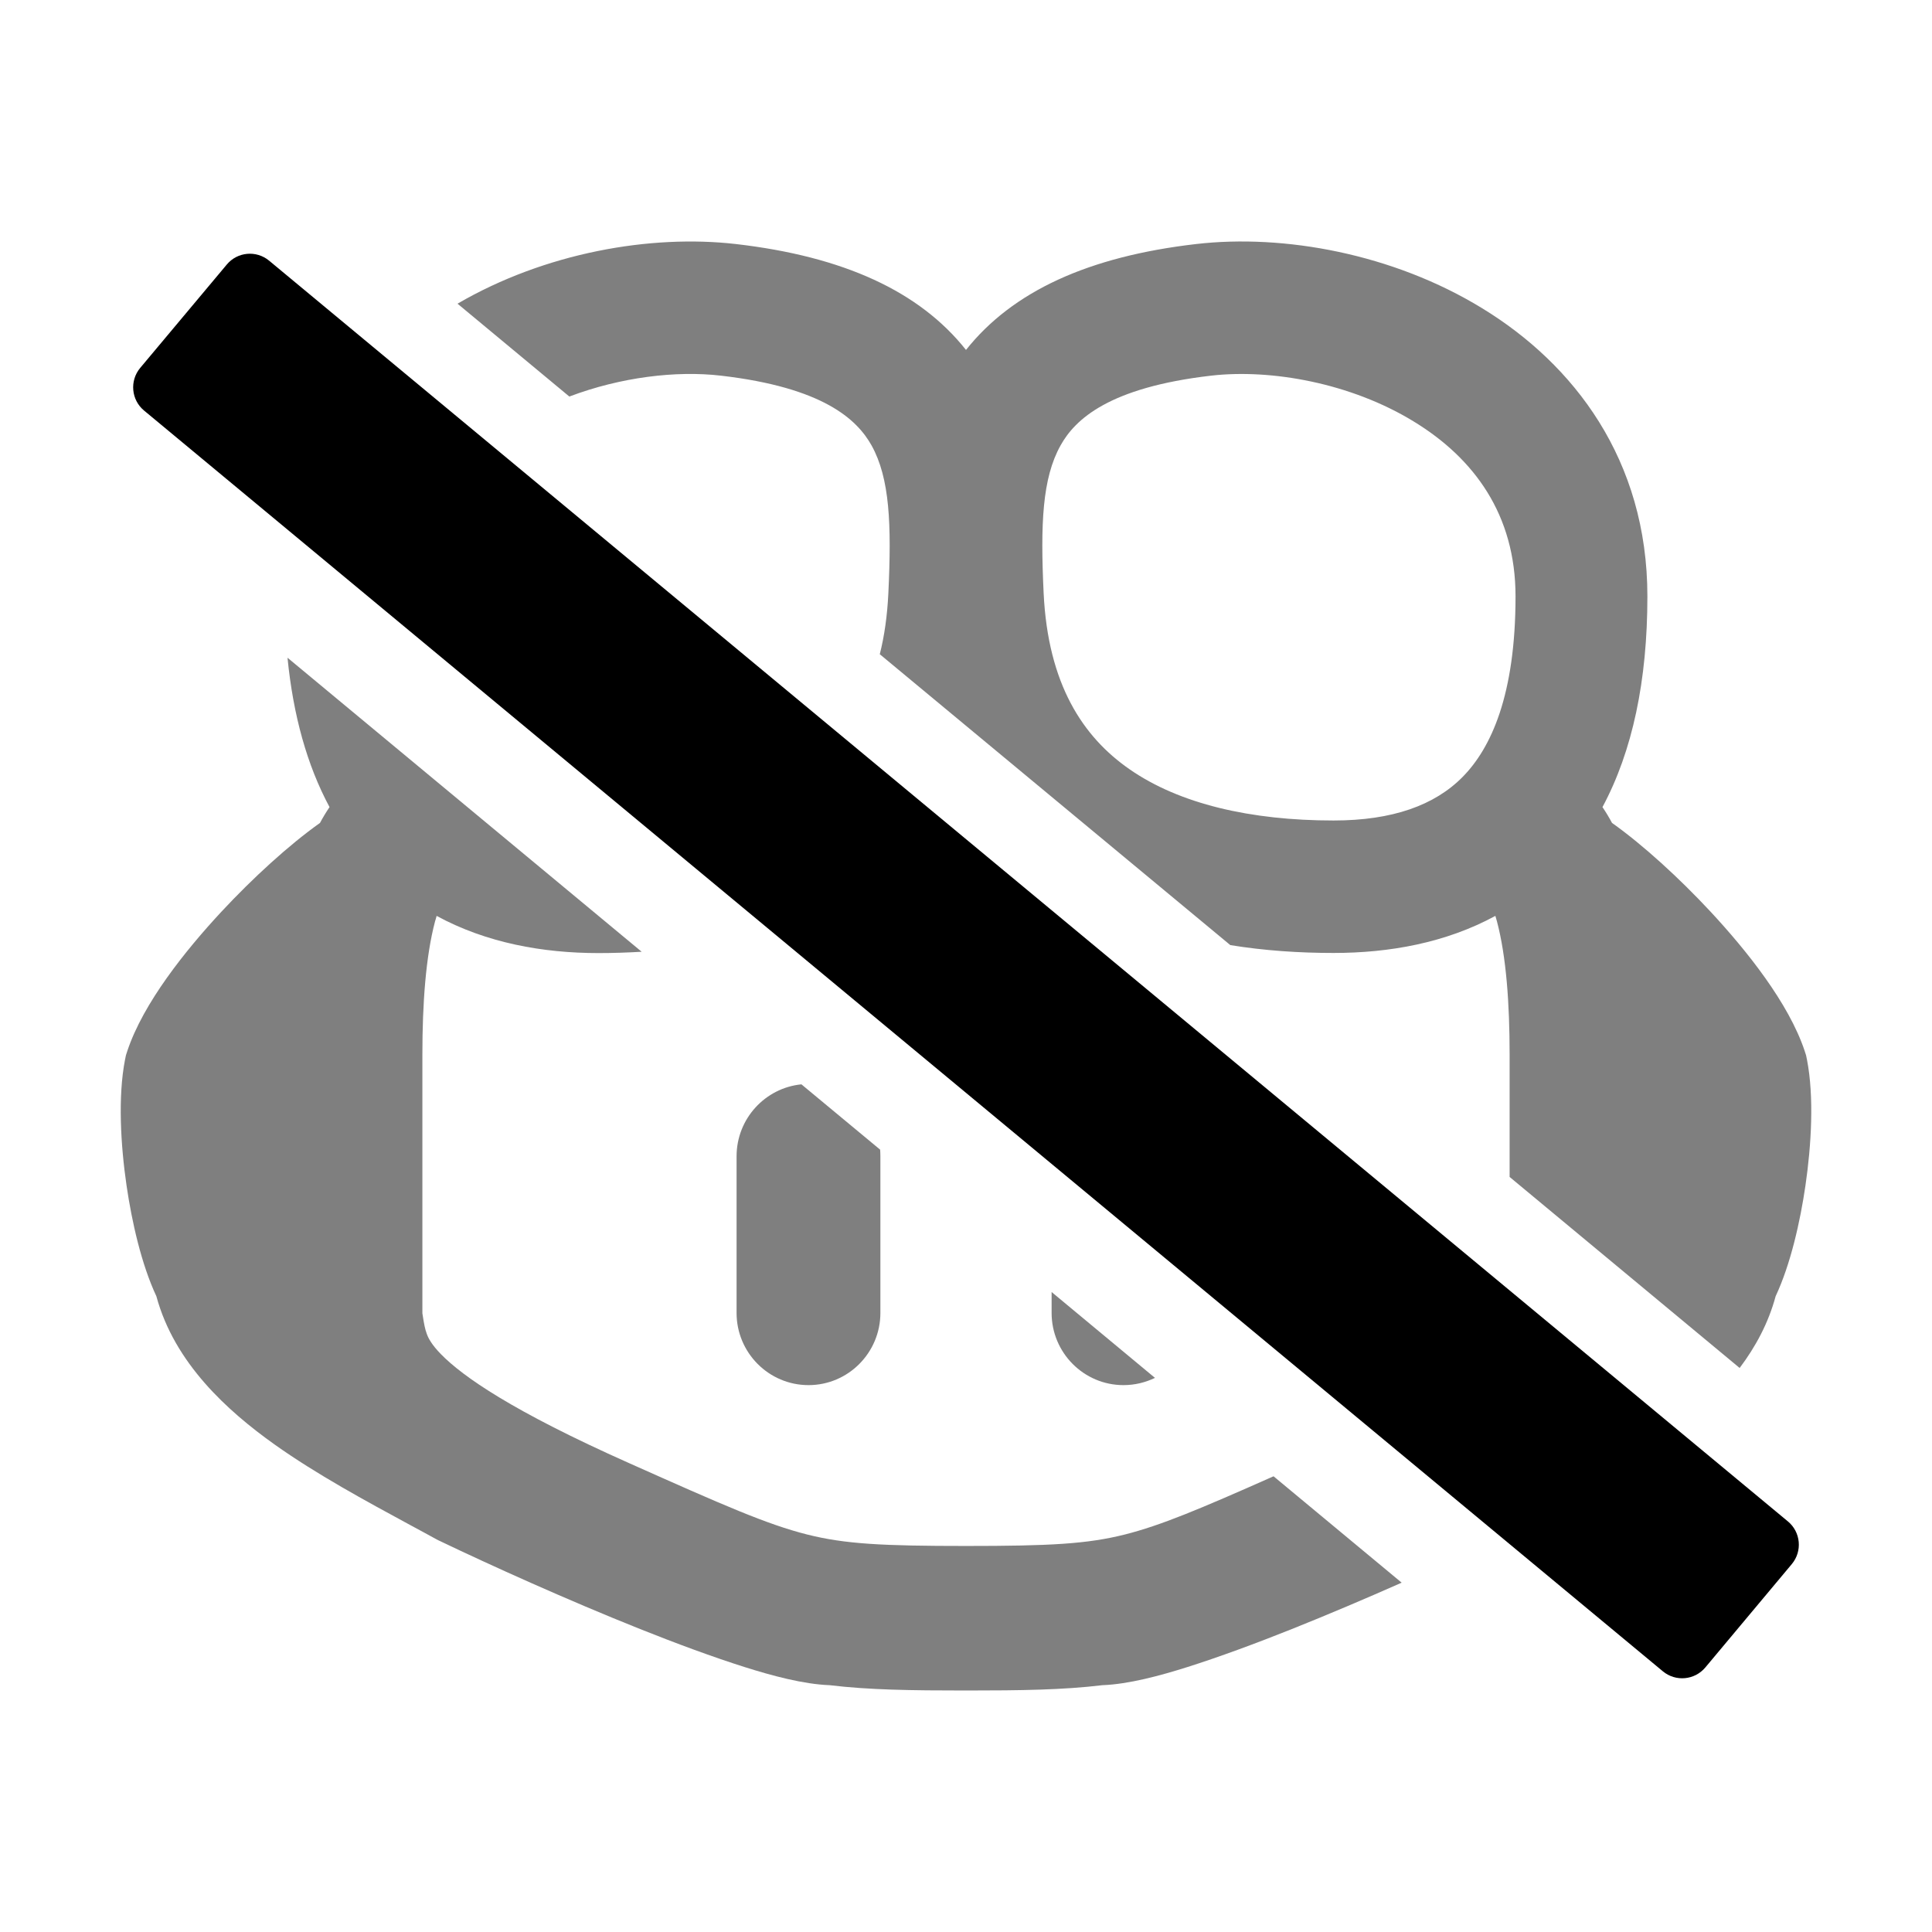 <svg xmlns="http://www.w3.org/2000/svg" width="16" height="16" fill="none" viewBox="0 0 16 16"><g opacity=".5"><path fill="#000" d="M2.381 5.447C2.428 5.924 2.543 6.338 2.729 6.684C2.7 6.727 2.674 6.77 2.65 6.815C2.391 6.999 2.092 7.273 1.834 7.55C1.533 7.874 1.187 8.307 1.055 8.702L1.043 8.739L1.035 8.778C0.976 9.082 0.999 9.483 1.048 9.818C1.092 10.119 1.171 10.47 1.295 10.735C1.445 11.289 1.883 11.684 2.273 11.962C2.62 12.209 3.034 12.433 3.392 12.627C3.469 12.668 3.543 12.709 3.613 12.747L3.628 12.755L3.643 12.762C4.054 12.959 4.695 13.249 5.301 13.491C5.604 13.612 5.905 13.723 6.167 13.806C6.392 13.877 6.653 13.948 6.871 13.956C7.194 13.995 7.543 14 8 14C8.457 14 8.806 13.995 9.129 13.956C9.347 13.948 9.608 13.877 9.833 13.806C10.095 13.723 10.396 13.612 10.699 13.491C11.004 13.369 11.319 13.235 11.608 13.107L10.547 12.226C9.928 12.501 9.612 12.633 9.316 12.708C9.002 12.787 8.694 12.803 8 12.803C7.306 12.803 6.998 12.787 6.684 12.708C6.351 12.624 5.994 12.467 5.21 12.117C4.244 11.687 3.833 11.4 3.652 11.215C3.573 11.134 3.547 11.081 3.535 11.048C3.52 11.008 3.512 10.969 3.498 10.876V8.733C3.498 8.311 3.526 7.92 3.603 7.63C3.608 7.615 3.612 7.6 3.616 7.585C4.028 7.809 4.496 7.893 4.956 7.893C5.075 7.893 5.194 7.889 5.314 7.882L2.381 5.447Z"/><path fill="#000" d="M6.637 8.98C6.336 9.01 6.1 9.265 6.1 9.576V10.873C6.1 11.203 6.367 11.471 6.696 11.471C7.024 11.471 7.291 11.203 7.291 10.873V9.576C7.291 9.557 7.29 9.539 7.289 9.521L6.637 8.98Z"/><path fill="#000" d="M8.709 10.7V10.873C8.709 11.203 8.976 11.471 9.304 11.471C9.398 11.471 9.486 11.449 9.565 11.411L8.709 10.7Z"/><path fill="#000" fill-rule="evenodd" d="M6.094 2.021C5.389 1.94 4.515 2.092 3.789 2.515L4.715 3.284C5.141 3.123 5.6 3.068 5.97 3.111C6.817 3.209 7.097 3.473 7.218 3.689C7.369 3.961 7.384 4.342 7.357 4.913C7.348 5.1 7.324 5.268 7.286 5.418L10.189 7.827C10.472 7.873 10.76 7.892 11.044 7.892C11.505 7.892 11.972 7.809 12.384 7.585C12.388 7.6 12.393 7.615 12.397 7.63C12.474 7.92 12.502 8.311 12.502 8.733V9.747L14.407 11.329C14.538 11.155 14.645 10.958 14.705 10.735C14.829 10.47 14.908 10.119 14.952 9.818C15.001 9.483 15.024 9.082 14.965 8.778L14.957 8.739L14.945 8.702C14.813 8.307 14.467 7.874 14.166 7.55C13.908 7.273 13.609 6.999 13.35 6.815C13.326 6.77 13.3 6.727 13.271 6.684C13.52 6.22 13.643 5.635 13.643 4.939C13.643 3.806 13.033 3.016 12.275 2.553C11.537 2.101 10.632 1.937 9.906 2.021C9.013 2.124 8.385 2.413 8 2.898C7.615 2.413 6.987 2.124 6.094 2.021ZM11.707 3.49C12.209 3.796 12.551 4.263 12.551 4.939C12.551 5.758 12.347 6.196 12.114 6.433C11.881 6.67 11.53 6.795 11.044 6.795C10.358 6.795 9.768 6.658 9.355 6.371C8.968 6.103 8.679 5.666 8.643 4.913C8.616 4.342 8.631 3.961 8.783 3.689C8.903 3.473 9.183 3.209 10.03 3.111C10.527 3.054 11.187 3.172 11.707 3.49Z" clip-rule="evenodd"/></g><path fill="#000" fill-rule="evenodd" d="M14.123 13.809C14.034 13.915 13.877 13.929 13.771 13.841L1.193 3.4C1.087 3.312 1.072 3.154 1.161 3.047L1.878 2.191C1.966 2.085 2.123 2.071 2.229 2.159L14.807 12.6C14.913 12.688 14.928 12.846 14.839 12.953L14.123 13.809Z" clip-rule="evenodd"/></svg>